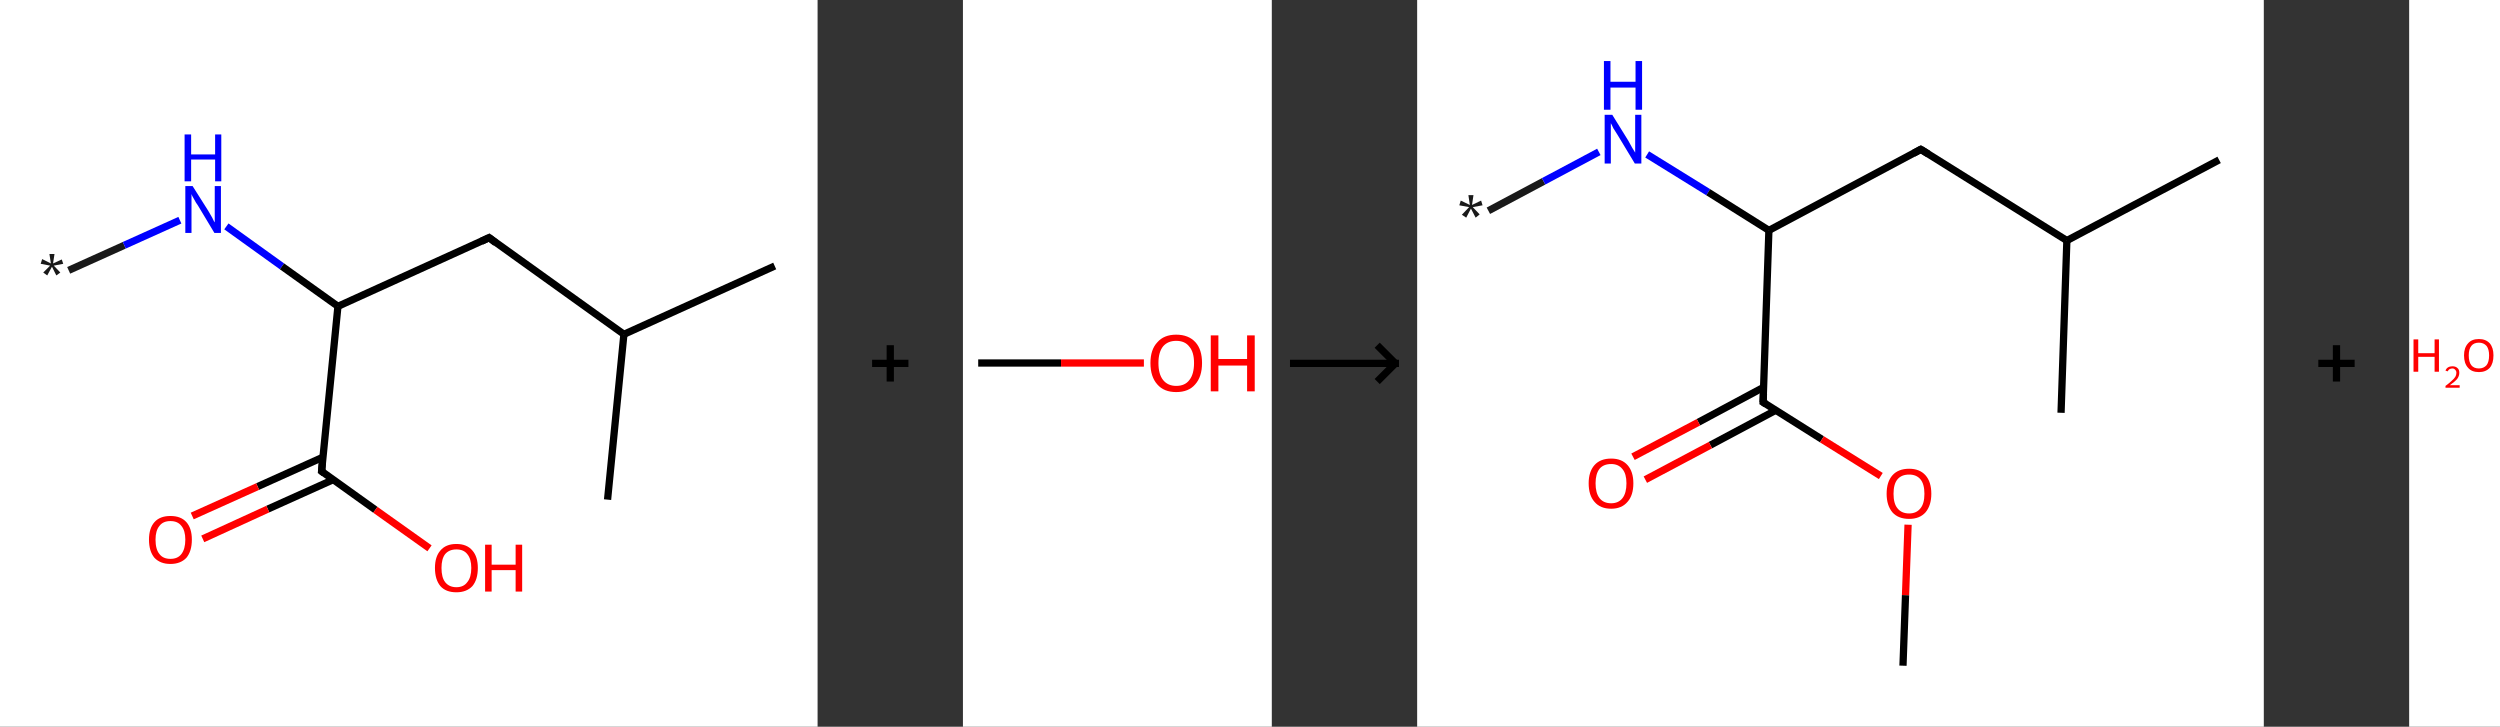 <?xml version='1.0' encoding='ASCII' standalone='yes'?>
<svg xmlns="http://www.w3.org/2000/svg" xmlns:xlink="http://www.w3.org/1999/xlink" version="1.1" width="688.0px" viewBox="0 0 688.0 200.0" height="200.0px">
  <rect x="0" y="0" width="688.0" height="200.0" fill="#333333" stroke="none"/>
  <g>
    <g transform="translate(0, 0) scale(1 1) "><!-- END OF HEADER -->
<rect style="opacity:1.0;fill:#FFFFFF;stroke:none" width="225.0" height="200.0" x="0.0" y="0.0"> </rect>
<path class="bond-0 atom-0 atom-1" d="M 18.9,74.4 L 34.2,67.5" style="fill:none;fill-rule:evenodd;stroke:#191919;stroke-width:2.0px;stroke-linecap:butt;stroke-linejoin:miter;stroke-opacity:1"/>
<path class="bond-0 atom-0 atom-1" d="M 34.2,67.5 L 49.5,60.6" style="fill:none;fill-rule:evenodd;stroke:#0000FF;stroke-width:2.0px;stroke-linecap:butt;stroke-linejoin:miter;stroke-opacity:1"/>
<path class="bond-1 atom-1 atom-2" d="M 62.3,62.3 L 77.6,73.3" style="fill:none;fill-rule:evenodd;stroke:#0000FF;stroke-width:2.0px;stroke-linecap:butt;stroke-linejoin:miter;stroke-opacity:1"/>
<path class="bond-1 atom-1 atom-2" d="M 77.6,73.3 L 93.0,84.3" style="fill:none;fill-rule:evenodd;stroke:#000000;stroke-width:2.0px;stroke-linecap:butt;stroke-linejoin:miter;stroke-opacity:1"/>
<path class="bond-2 atom-2 atom-3" d="M 93.0,84.3 L 134.6,65.4" style="fill:none;fill-rule:evenodd;stroke:#000000;stroke-width:2.0px;stroke-linecap:butt;stroke-linejoin:miter;stroke-opacity:1"/>
<path class="bond-3 atom-3 atom-4" d="M 134.6,65.4 L 171.7,92.0" style="fill:none;fill-rule:evenodd;stroke:#000000;stroke-width:2.0px;stroke-linecap:butt;stroke-linejoin:miter;stroke-opacity:1"/>
<path class="bond-4 atom-4 atom-5" d="M 171.7,92.0 L 213.2,73.2" style="fill:none;fill-rule:evenodd;stroke:#000000;stroke-width:2.0px;stroke-linecap:butt;stroke-linejoin:miter;stroke-opacity:1"/>
<path class="bond-5 atom-4 atom-6" d="M 171.7,92.0 L 167.2,137.5" style="fill:none;fill-rule:evenodd;stroke:#000000;stroke-width:2.0px;stroke-linecap:butt;stroke-linejoin:miter;stroke-opacity:1"/>
<path class="bond-6 atom-2 atom-7" d="M 93.0,84.3 L 88.5,129.7" style="fill:none;fill-rule:evenodd;stroke:#000000;stroke-width:2.0px;stroke-linecap:butt;stroke-linejoin:miter;stroke-opacity:1"/>
<path class="bond-7 atom-7 atom-8" d="M 88.9,125.8 L 70.9,133.9" style="fill:none;fill-rule:evenodd;stroke:#000000;stroke-width:2.0px;stroke-linecap:butt;stroke-linejoin:miter;stroke-opacity:1"/>
<path class="bond-7 atom-7 atom-8" d="M 70.9,133.9 L 52.9,142.0" style="fill:none;fill-rule:evenodd;stroke:#FF0000;stroke-width:2.0px;stroke-linecap:butt;stroke-linejoin:miter;stroke-opacity:1"/>
<path class="bond-7 atom-7 atom-8" d="M 91.7,132.0 L 73.7,140.1" style="fill:none;fill-rule:evenodd;stroke:#000000;stroke-width:2.0px;stroke-linecap:butt;stroke-linejoin:miter;stroke-opacity:1"/>
<path class="bond-7 atom-7 atom-8" d="M 73.7,140.1 L 55.8,148.3" style="fill:none;fill-rule:evenodd;stroke:#FF0000;stroke-width:2.0px;stroke-linecap:butt;stroke-linejoin:miter;stroke-opacity:1"/>
<path class="bond-8 atom-7 atom-9" d="M 88.5,129.7 L 103.3,140.3" style="fill:none;fill-rule:evenodd;stroke:#000000;stroke-width:2.0px;stroke-linecap:butt;stroke-linejoin:miter;stroke-opacity:1"/>
<path class="bond-8 atom-7 atom-9" d="M 103.3,140.3 L 118.2,150.9" style="fill:none;fill-rule:evenodd;stroke:#FF0000;stroke-width:2.0px;stroke-linecap:butt;stroke-linejoin:miter;stroke-opacity:1"/>
<path d="M 132.5,66.4 L 134.6,65.4 L 136.4,66.8" style="fill:none;stroke:#000000;stroke-width:2.0px;stroke-linecap:butt;stroke-linejoin:miter;stroke-opacity:1;"/>
<path d="M 88.7,127.4 L 88.5,129.7 L 89.2,130.2" style="fill:none;stroke:#000000;stroke-width:2.0px;stroke-linecap:butt;stroke-linejoin:miter;stroke-opacity:1;"/>
<path class="atom-0" d="M 11.9 75.0 L 13.8 73.1 L 11.2 72.6 L 11.6 71.3 L 14.0 72.5 L 13.6 69.9 L 15.0 69.9 L 14.6 72.5 L 17.0 71.4 L 17.4 72.6 L 14.8 73.1 L 16.6 75.0 L 15.5 75.8 L 14.3 73.4 L 13.0 75.8 L 11.9 75.0 " fill="#191919"/>
<path class="atom-1" d="M 53.0 51.2 L 57.3 58.0 Q 57.7 58.7, 58.4 59.9 Q 59.0 61.2, 59.1 61.2 L 59.1 51.2 L 60.8 51.2 L 60.8 64.1 L 59.0 64.1 L 54.5 56.6 Q 53.9 55.8, 53.4 54.8 Q 52.8 53.8, 52.7 53.4 L 52.7 64.1 L 51.0 64.1 L 51.0 51.2 L 53.0 51.2 " fill="#0000FF"/>
<path class="atom-1" d="M 50.8 37.0 L 52.6 37.0 L 52.6 42.5 L 59.2 42.5 L 59.2 37.0 L 60.9 37.0 L 60.9 49.9 L 59.2 49.9 L 59.2 43.9 L 52.6 43.9 L 52.6 49.9 L 50.8 49.9 L 50.8 37.0 " fill="#0000FF"/>
<path class="atom-8" d="M 41.0 148.5 Q 41.0 145.4, 42.5 143.7 Q 44.0 142.0, 46.9 142.0 Q 49.8 142.0, 51.3 143.7 Q 52.8 145.4, 52.8 148.5 Q 52.8 151.7, 51.3 153.5 Q 49.7 155.2, 46.9 155.2 Q 44.1 155.2, 42.5 153.5 Q 41.0 151.7, 41.0 148.5 M 46.9 153.8 Q 48.9 153.8, 49.9 152.5 Q 51.0 151.1, 51.0 148.5 Q 51.0 146.0, 49.9 144.7 Q 48.9 143.4, 46.9 143.4 Q 44.9 143.4, 43.9 144.7 Q 42.8 146.0, 42.8 148.5 Q 42.8 151.2, 43.9 152.5 Q 44.9 153.8, 46.9 153.8 " fill="#FF0000"/>
<path class="atom-9" d="M 119.7 156.3 Q 119.7 153.2, 121.2 151.5 Q 122.7 149.7, 125.6 149.7 Q 128.5 149.7, 130.0 151.5 Q 131.5 153.2, 131.5 156.3 Q 131.5 159.5, 130.0 161.3 Q 128.4 163.0, 125.6 163.0 Q 122.7 163.0, 121.2 161.3 Q 119.7 159.5, 119.7 156.3 M 125.6 161.6 Q 127.6 161.6, 128.6 160.2 Q 129.7 158.9, 129.7 156.3 Q 129.7 153.8, 128.6 152.5 Q 127.6 151.2, 125.6 151.2 Q 123.6 151.2, 122.5 152.5 Q 121.5 153.8, 121.5 156.3 Q 121.5 158.9, 122.5 160.2 Q 123.6 161.6, 125.6 161.6 " fill="#FF0000"/>
<path class="atom-9" d="M 133.5 149.9 L 135.3 149.9 L 135.3 155.4 L 141.9 155.4 L 141.9 149.9 L 143.7 149.9 L 143.7 162.8 L 141.9 162.8 L 141.9 156.9 L 135.3 156.9 L 135.3 162.8 L 133.5 162.8 L 133.5 149.9 " fill="#FF0000"/>
</g>
    <g transform="translate(225.0, 0) scale(1 1) "><line x1="15" y1="100" x2="25" y2="100" style="stroke:rgb(0,0,0);stroke-width:2"/>
  <line x1="20" y1="95" x2="20" y2="105" style="stroke:rgb(0,0,0);stroke-width:2"/>
</g>
    <g transform="translate(265.0, 0) scale(1 1) "><!-- END OF HEADER -->
<rect style="opacity:1.0;fill:#FFFFFF;stroke:none" width="85.0" height="200.0" x="0.0" y="0.0"> </rect>
<path class="bond-0 atom-0 atom-1" d="M 4.2,99.9 L 27.0,99.9" style="fill:none;fill-rule:evenodd;stroke:#000000;stroke-width:2.0px;stroke-linecap:butt;stroke-linejoin:miter;stroke-opacity:1"/>
<path class="bond-0 atom-0 atom-1" d="M 27.0,99.9 L 49.8,99.9" style="fill:none;fill-rule:evenodd;stroke:#FF0000;stroke-width:2.0px;stroke-linecap:butt;stroke-linejoin:miter;stroke-opacity:1"/>
<path class="atom-1" d="M 51.6 99.9 Q 51.6 96.2, 53.5 94.2 Q 55.3 92.1, 58.7 92.1 Q 62.1 92.1, 64.0 94.2 Q 65.8 96.2, 65.8 99.9 Q 65.8 103.7, 63.9 105.8 Q 62.1 107.9, 58.7 107.9 Q 55.3 107.9, 53.5 105.8 Q 51.6 103.7, 51.6 99.9 M 58.7 106.2 Q 61.1 106.2, 62.3 104.6 Q 63.6 103.0, 63.6 99.9 Q 63.6 96.9, 62.3 95.4 Q 61.1 93.8, 58.7 93.8 Q 56.4 93.8, 55.1 95.3 Q 53.8 96.9, 53.8 99.9 Q 53.8 103.0, 55.1 104.6 Q 56.4 106.2, 58.7 106.2 " fill="#FF0000"/>
<path class="atom-1" d="M 68.2 92.3 L 70.3 92.3 L 70.3 98.8 L 78.2 98.8 L 78.2 92.3 L 80.3 92.3 L 80.3 107.7 L 78.2 107.7 L 78.2 100.6 L 70.3 100.6 L 70.3 107.7 L 68.2 107.7 L 68.2 92.3 " fill="#FF0000"/>
</g>
    <g transform="translate(350.0, 0) scale(1 1) "><line x1="5" y1="100" x2="35" y2="100" style="stroke:rgb(0,0,0);stroke-width:2"/>
  <line x1="34" y1="100" x2="29" y2="95" style="stroke:rgb(0,0,0);stroke-width:2"/>
  <line x1="34" y1="100" x2="29" y2="105" style="stroke:rgb(0,0,0);stroke-width:2"/>
</g>
    <g transform="translate(390.0, 0) scale(1 1) "><!-- END OF HEADER -->
<rect style="opacity:1.0;fill:#FFFFFF;stroke:none" width="233.0" height="200.0" x="0.0" y="0.0"> </rect>
<path class="bond-0 atom-0 atom-1" d="M 19.6,58.0 L 34.8,49.9" style="fill:none;fill-rule:evenodd;stroke:#191919;stroke-width:2.0px;stroke-linecap:butt;stroke-linejoin:miter;stroke-opacity:1"/>
<path class="bond-0 atom-0 atom-1" d="M 34.8,49.9 L 50.0,41.8" style="fill:none;fill-rule:evenodd;stroke:#0000FF;stroke-width:2.0px;stroke-linecap:butt;stroke-linejoin:miter;stroke-opacity:1"/>
<path class="bond-1 atom-1 atom-2" d="M 63.3,42.5 L 80.1,52.9" style="fill:none;fill-rule:evenodd;stroke:#0000FF;stroke-width:2.0px;stroke-linecap:butt;stroke-linejoin:miter;stroke-opacity:1"/>
<path class="bond-1 atom-1 atom-2" d="M 80.1,52.9 L 96.8,63.4" style="fill:none;fill-rule:evenodd;stroke:#000000;stroke-width:2.0px;stroke-linecap:butt;stroke-linejoin:miter;stroke-opacity:1"/>
<path class="bond-2 atom-2 atom-3" d="M 96.8,63.4 L 138.6,41.1" style="fill:none;fill-rule:evenodd;stroke:#000000;stroke-width:2.0px;stroke-linecap:butt;stroke-linejoin:miter;stroke-opacity:1"/>
<path class="bond-3 atom-3 atom-4" d="M 138.6,41.1 L 178.8,66.2" style="fill:none;fill-rule:evenodd;stroke:#000000;stroke-width:2.0px;stroke-linecap:butt;stroke-linejoin:miter;stroke-opacity:1"/>
<path class="bond-4 atom-4 atom-5" d="M 178.8,66.2 L 220.7,44.0" style="fill:none;fill-rule:evenodd;stroke:#000000;stroke-width:2.0px;stroke-linecap:butt;stroke-linejoin:miter;stroke-opacity:1"/>
<path class="bond-5 atom-4 atom-6" d="M 178.8,66.2 L 177.2,113.6" style="fill:none;fill-rule:evenodd;stroke:#000000;stroke-width:2.0px;stroke-linecap:butt;stroke-linejoin:miter;stroke-opacity:1"/>
<path class="bond-6 atom-2 atom-7" d="M 96.8,63.4 L 95.2,110.7" style="fill:none;fill-rule:evenodd;stroke:#000000;stroke-width:2.0px;stroke-linecap:butt;stroke-linejoin:miter;stroke-opacity:1"/>
<path class="bond-7 atom-7 atom-8" d="M 95.3,106.6 L 77.4,116.2" style="fill:none;fill-rule:evenodd;stroke:#000000;stroke-width:2.0px;stroke-linecap:butt;stroke-linejoin:miter;stroke-opacity:1"/>
<path class="bond-7 atom-7 atom-8" d="M 77.4,116.2 L 59.4,125.7" style="fill:none;fill-rule:evenodd;stroke:#FF0000;stroke-width:2.0px;stroke-linecap:butt;stroke-linejoin:miter;stroke-opacity:1"/>
<path class="bond-7 atom-7 atom-8" d="M 98.7,112.9 L 80.7,122.5" style="fill:none;fill-rule:evenodd;stroke:#000000;stroke-width:2.0px;stroke-linecap:butt;stroke-linejoin:miter;stroke-opacity:1"/>
<path class="bond-7 atom-7 atom-8" d="M 80.7,122.5 L 62.8,132.0" style="fill:none;fill-rule:evenodd;stroke:#FF0000;stroke-width:2.0px;stroke-linecap:butt;stroke-linejoin:miter;stroke-opacity:1"/>
<path class="bond-8 atom-7 atom-9" d="M 95.2,110.7 L 111.4,120.9" style="fill:none;fill-rule:evenodd;stroke:#000000;stroke-width:2.0px;stroke-linecap:butt;stroke-linejoin:miter;stroke-opacity:1"/>
<path class="bond-8 atom-7 atom-9" d="M 111.4,120.9 L 127.6,131.0" style="fill:none;fill-rule:evenodd;stroke:#FF0000;stroke-width:2.0px;stroke-linecap:butt;stroke-linejoin:miter;stroke-opacity:1"/>
<path class="bond-9 atom-9 atom-10" d="M 135.1,144.4 L 134.4,163.8" style="fill:none;fill-rule:evenodd;stroke:#FF0000;stroke-width:2.0px;stroke-linecap:butt;stroke-linejoin:miter;stroke-opacity:1"/>
<path class="bond-9 atom-9 atom-10" d="M 134.4,163.8 L 133.7,183.2" style="fill:none;fill-rule:evenodd;stroke:#000000;stroke-width:2.0px;stroke-linecap:butt;stroke-linejoin:miter;stroke-opacity:1"/>
<path d="M 136.6,42.2 L 138.6,41.1 L 140.7,42.4" style="fill:none;stroke:#000000;stroke-width:2.0px;stroke-linecap:butt;stroke-linejoin:miter;stroke-opacity:1;"/>
<path d="M 95.3,108.4 L 95.2,110.7 L 96.0,111.2" style="fill:none;stroke:#000000;stroke-width:2.0px;stroke-linecap:butt;stroke-linejoin:miter;stroke-opacity:1;"/>
<path class="atom-0" d="M 12.3 59.1 L 14.3 57.0 L 11.6 56.5 L 12.0 55.2 L 14.5 56.4 L 14.1 53.7 L 15.5 53.7 L 15.1 56.4 L 17.6 55.2 L 18.0 56.5 L 15.3 57.0 L 17.2 59.0 L 16.1 59.9 L 14.8 57.4 L 13.5 59.9 L 12.3 59.1 " fill="#191919"/>
<path class="atom-1" d="M 53.7 31.6 L 58.1 38.7 Q 58.5 39.4, 59.2 40.7 Q 59.9 41.9, 60.0 42.0 L 60.0 31.6 L 61.7 31.6 L 61.7 45.0 L 59.9 45.0 L 55.2 37.2 Q 54.6 36.3, 54.0 35.3 Q 53.5 34.2, 53.3 33.9 L 53.3 45.0 L 51.6 45.0 L 51.6 31.6 L 53.7 31.6 " fill="#0000FF"/>
<path class="atom-1" d="M 51.4 16.8 L 53.2 16.8 L 53.2 22.5 L 60.1 22.5 L 60.1 16.8 L 61.9 16.8 L 61.9 30.2 L 60.1 30.2 L 60.1 24.1 L 53.2 24.1 L 53.2 30.2 L 51.4 30.2 L 51.4 16.8 " fill="#0000FF"/>
<path class="atom-8" d="M 47.2 133.0 Q 47.2 129.8, 48.8 128.0 Q 50.4 126.2, 53.4 126.2 Q 56.3 126.2, 57.9 128.0 Q 59.5 129.8, 59.5 133.0 Q 59.5 136.3, 57.9 138.1 Q 56.3 140.0, 53.4 140.0 Q 50.4 140.0, 48.8 138.1 Q 47.2 136.3, 47.2 133.0 M 53.4 138.5 Q 55.4 138.5, 56.5 137.1 Q 57.6 135.7, 57.6 133.0 Q 57.6 130.4, 56.5 129.1 Q 55.4 127.7, 53.4 127.7 Q 51.3 127.7, 50.2 129.0 Q 49.1 130.4, 49.1 133.0 Q 49.1 135.7, 50.2 137.1 Q 51.3 138.5, 53.4 138.5 " fill="#FF0000"/>
<path class="atom-9" d="M 129.2 135.9 Q 129.2 132.6, 130.8 130.8 Q 132.4 129.0, 135.4 129.0 Q 138.3 129.0, 139.9 130.8 Q 141.5 132.6, 141.5 135.9 Q 141.5 139.1, 139.9 141.0 Q 138.3 142.8, 135.4 142.8 Q 132.4 142.8, 130.8 141.0 Q 129.2 139.1, 129.2 135.9 M 135.4 141.3 Q 137.4 141.3, 138.5 139.9 Q 139.6 138.6, 139.6 135.9 Q 139.6 133.2, 138.5 131.9 Q 137.4 130.6, 135.4 130.6 Q 133.3 130.6, 132.2 131.9 Q 131.1 133.2, 131.1 135.9 Q 131.1 138.6, 132.2 139.9 Q 133.3 141.3, 135.4 141.3 " fill="#FF0000"/>
</g>
    <g transform="translate(623.0, 0) scale(1 1) "><line x1="15" y1="100" x2="25" y2="100" style="stroke:rgb(0,0,0);stroke-width:2"/>
  <line x1="20" y1="95" x2="20" y2="105" style="stroke:rgb(0,0,0);stroke-width:2"/>
</g>
    <g transform="translate(663.0, 0) scale(1 1) "><!-- END OF HEADER -->
<rect style="opacity:1.0;fill:#FFFFFF;stroke:none" width="25.0" height="200.0" x="0.0" y="0.0"> </rect>
<path class="atom-0" d="M 1.2 93.4 L 2.5 93.4 L 2.5 97.2 L 7.0 97.2 L 7.0 93.4 L 8.2 93.4 L 8.2 102.3 L 7.0 102.3 L 7.0 98.2 L 2.5 98.2 L 2.5 102.3 L 1.2 102.3 L 1.2 93.4 " fill="#FF0000"/>
<path class="atom-0" d="M 10.0 102.0 Q 10.2 101.4, 10.7 101.1 Q 11.2 100.8, 11.9 100.8 Q 12.8 100.8, 13.3 101.3 Q 13.8 101.7, 13.8 102.6 Q 13.8 103.5, 13.2 104.3 Q 12.5 105.1, 11.2 106.0 L 13.9 106.0 L 13.9 106.7 L 10.0 106.7 L 10.0 106.2 Q 11.1 105.4, 11.7 104.8 Q 12.4 104.2, 12.7 103.7 Q 13.0 103.2, 13.0 102.6 Q 13.0 102.1, 12.7 101.8 Q 12.4 101.4, 11.9 101.4 Q 11.5 101.4, 11.1 101.6 Q 10.8 101.8, 10.6 102.2 L 10.0 102.0 " fill="#FF0000"/>
<path class="atom-0" d="M 15.1 97.8 Q 15.1 95.7, 16.2 94.5 Q 17.2 93.3, 19.2 93.3 Q 21.1 93.3, 22.2 94.5 Q 23.2 95.7, 23.2 97.8 Q 23.2 100.0, 22.2 101.2 Q 21.1 102.4, 19.2 102.4 Q 17.2 102.4, 16.2 101.2 Q 15.1 100.0, 15.1 97.8 M 19.2 101.4 Q 20.5 101.4, 21.3 100.5 Q 22.0 99.6, 22.0 97.8 Q 22.0 96.1, 21.3 95.2 Q 20.5 94.3, 19.2 94.3 Q 17.8 94.3, 17.1 95.2 Q 16.4 96.1, 16.4 97.8 Q 16.4 99.6, 17.1 100.5 Q 17.8 101.4, 19.2 101.4 " fill="#FF0000"/>
</g>
  </g>
</svg>
